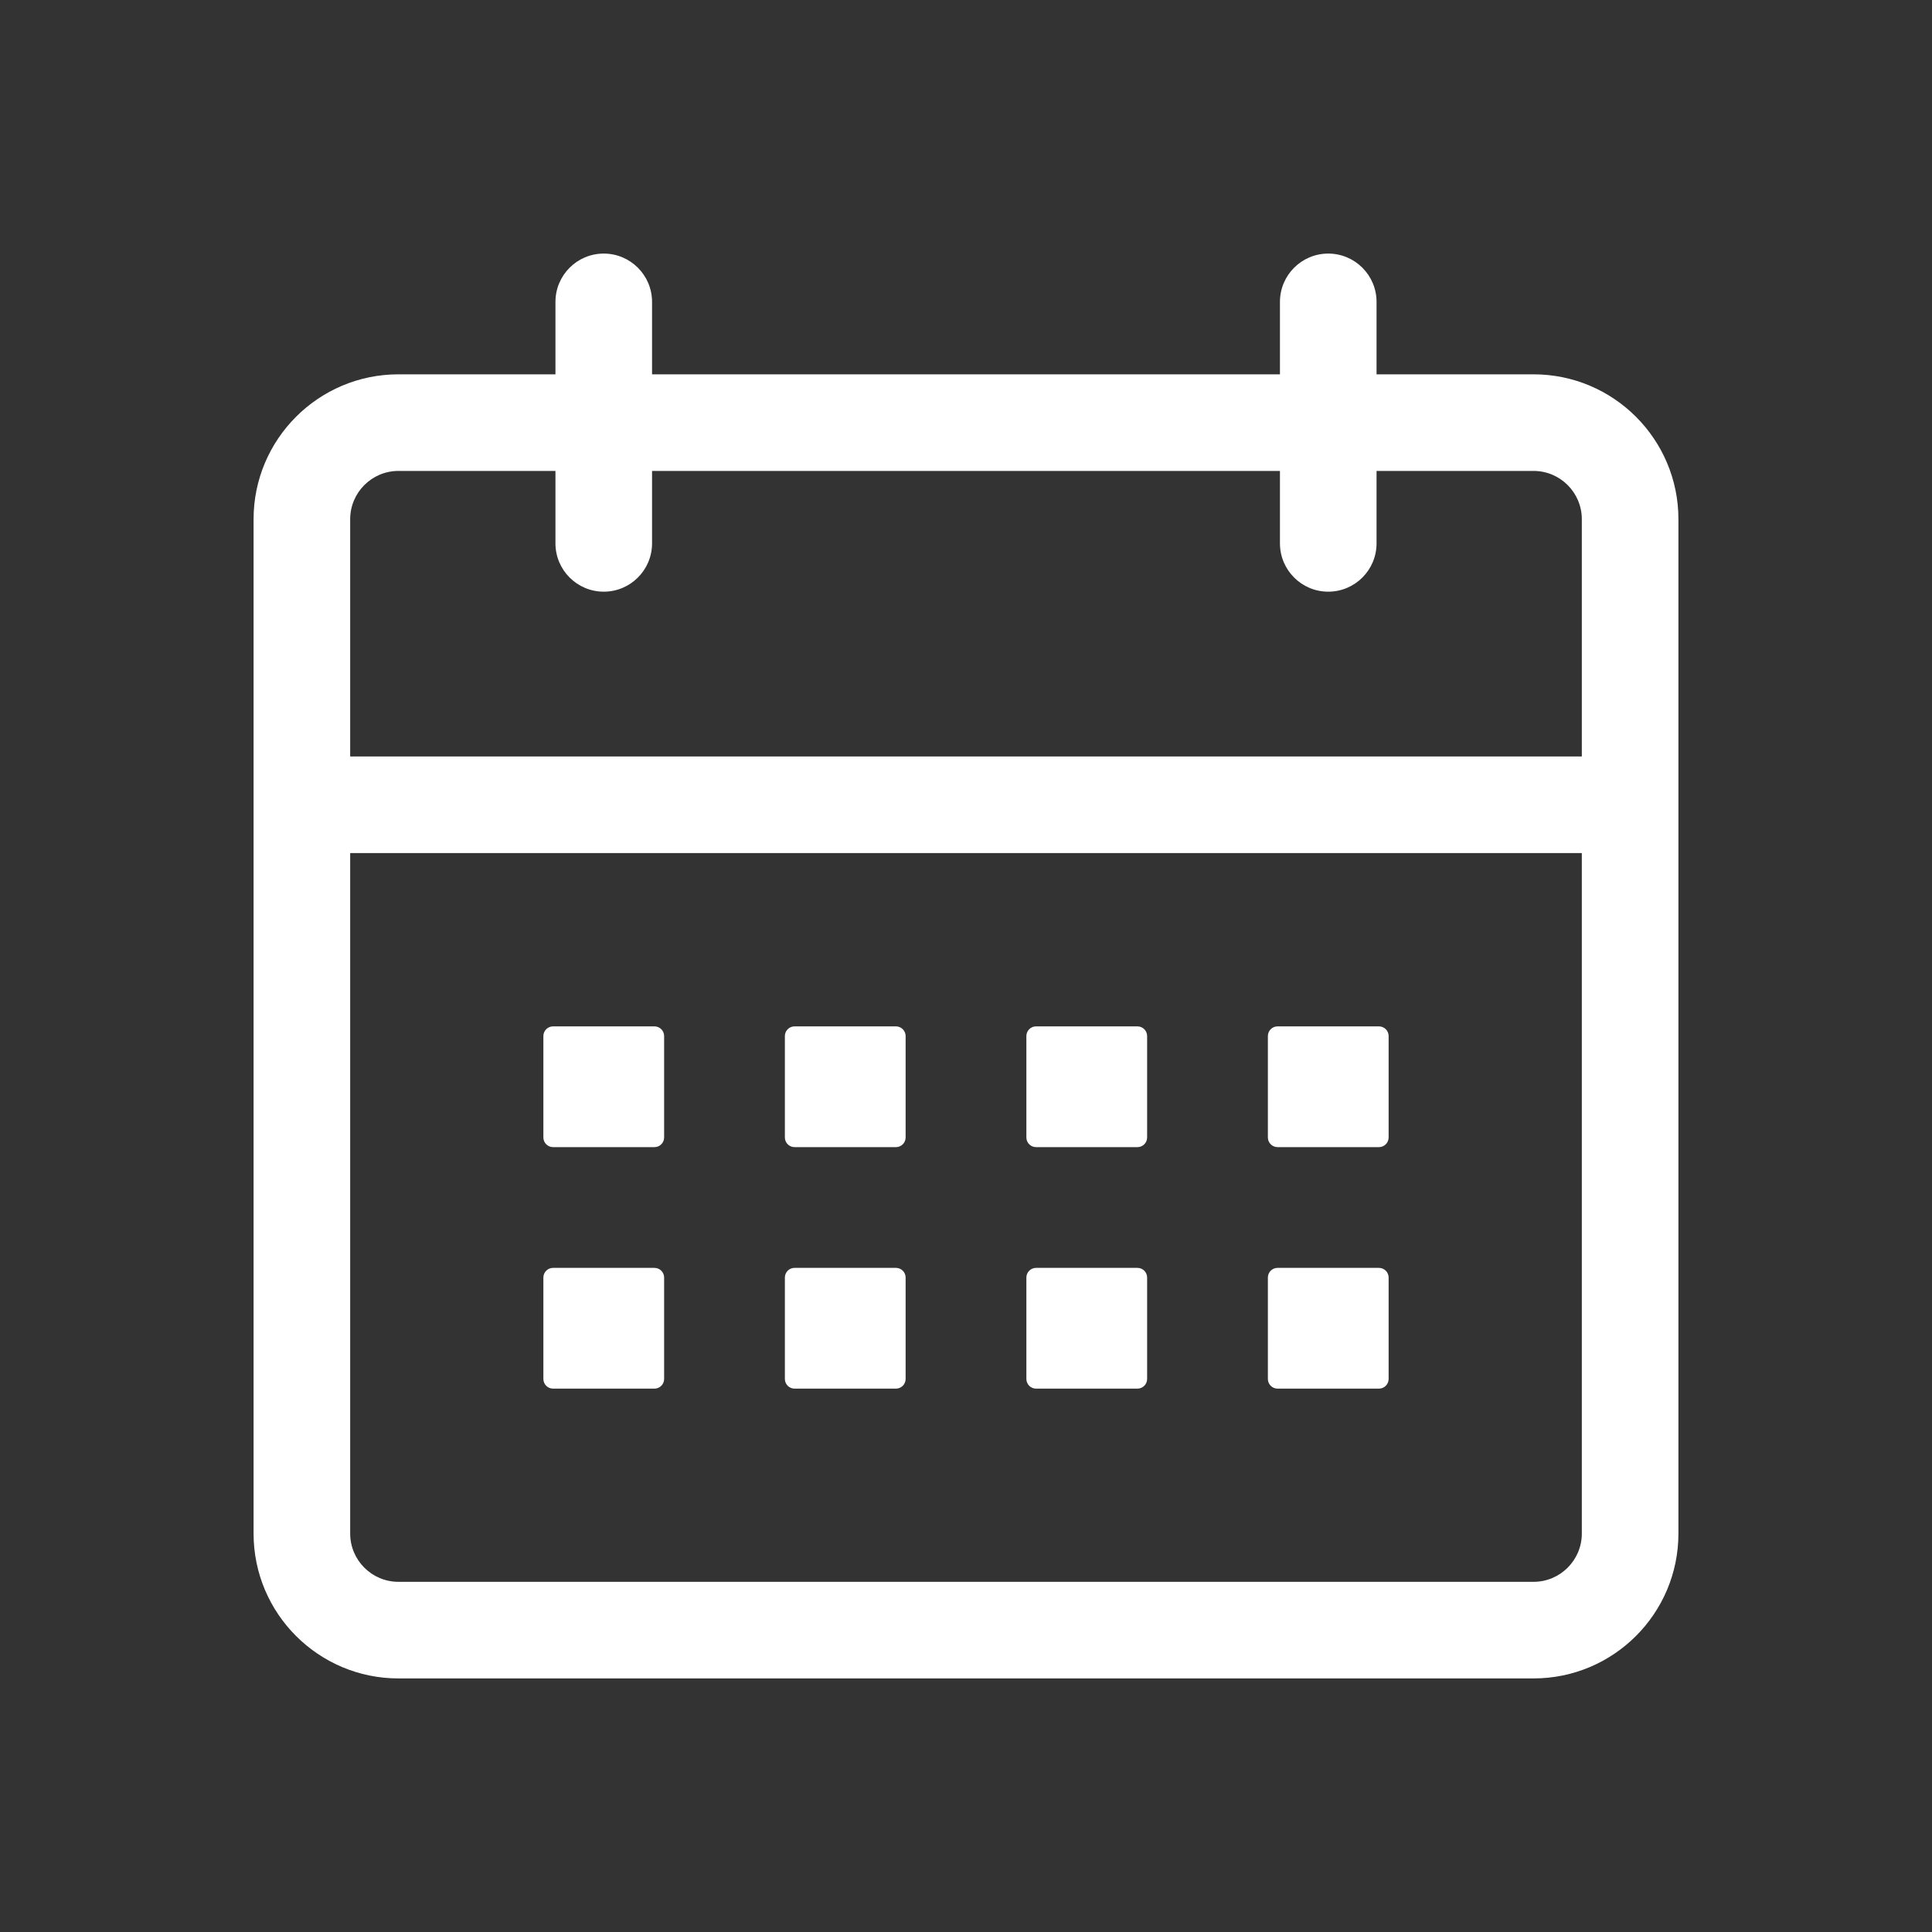 <svg width="20" height="20" viewBox="0 0 20 20" fill="none" xmlns="http://www.w3.org/2000/svg">
<rect x="0" y="0" width="20" height="20" fill="#333333" stroke="none"/>
<path d="M5.625 10.725C5.625 10.67 5.67 10.625 5.725 10.625H6.775C6.83 10.625 6.875 10.67 6.875 10.725V11.775C6.875 11.83 6.83 11.875 6.775 11.875H5.725C5.67 11.875 5.625 11.83 5.625 11.775V10.725Z" fill="white"/>
<path d="M5.725 13.125C5.67 13.125 5.625 13.17 5.625 13.225V14.275C5.625 14.33 5.67 14.375 5.725 14.375H6.775C6.83 14.375 6.875 14.33 6.875 14.275V13.225C6.875 13.17 6.83 13.125 6.775 13.125H5.725Z" fill="white"/>
<path d="M8.125 10.725C8.125 10.67 8.17 10.625 8.225 10.625H9.275C9.33 10.625 9.375 10.67 9.375 10.725V11.775C9.375 11.83 9.33 11.875 9.275 11.875H8.225C8.17 11.875 8.125 11.83 8.125 11.775V10.725Z" fill="white"/>
<path d="M8.225 13.125C8.17 13.125 8.125 13.17 8.125 13.225V14.275C8.125 14.33 8.17 14.375 8.225 14.375H9.275C9.33 14.375 9.375 14.33 9.375 14.275V13.225C9.375 13.17 9.33 13.125 9.275 13.125H8.225Z" fill="white"/>
<path d="M10.625 10.725C10.625 10.67 10.67 10.625 10.725 10.625H11.775C11.83 10.625 11.875 10.67 11.875 10.725V11.775C11.875 11.83 11.83 11.875 11.775 11.875H10.725C10.67 11.875 10.625 11.83 10.625 11.775V10.725Z" fill="white"/>
<path d="M10.725 13.125C10.67 13.125 10.625 13.17 10.625 13.225V14.275C10.625 14.33 10.67 14.375 10.725 14.375H11.775C11.83 14.375 11.875 14.33 11.875 14.275V13.225C11.875 13.17 11.83 13.125 11.775 13.125H10.725Z" fill="white"/>
<path d="M13.125 10.725C13.125 10.67 13.17 10.625 13.225 10.625H14.275C14.33 10.625 14.375 10.67 14.375 10.725V11.775C14.375 11.83 14.33 11.875 14.275 11.875H13.225C13.17 11.875 13.125 11.83 13.125 11.775V10.725Z" fill="white"/>
<path d="M13.225 13.125C13.17 13.125 13.125 13.17 13.125 13.225V14.275C13.125 14.33 13.17 14.375 13.225 14.375H14.275C14.33 14.375 14.375 14.33 14.375 14.275V13.225C14.375 13.17 14.33 13.125 14.275 13.125H13.225Z" fill="white"/>
<path fill-rule="evenodd" clip-rule="evenodd" d="M6.25 2.625C6.526 2.625 6.75 2.849 6.75 3.125V3.875H13.25V3.125C13.25 2.849 13.474 2.625 13.75 2.625C14.026 2.625 14.25 2.849 14.25 3.125V3.875H15.875C16.703 3.875 17.375 4.547 17.375 5.375V15.875C17.375 16.703 16.703 17.375 15.875 17.375H4.125C3.297 17.375 2.625 16.703 2.625 15.875V5.375C2.625 4.547 3.297 3.875 4.125 3.875H5.75V3.125C5.75 2.849 5.974 2.625 6.25 2.625ZM13.25 4.875V5.625C13.25 5.901 13.474 6.125 13.75 6.125C14.026 6.125 14.25 5.901 14.25 5.625V4.875H15.875C16.151 4.875 16.375 5.099 16.375 5.375V7.831H3.625V5.375C3.625 5.099 3.849 4.875 4.125 4.875H5.75V5.625C5.75 5.901 5.974 6.125 6.25 6.125C6.526 6.125 6.75 5.901 6.75 5.625V4.875H13.25ZM3.625 8.831H16.375V15.875C16.375 16.151 16.151 16.375 15.875 16.375H4.125C3.849 16.375 3.625 16.151 3.625 15.875V8.831Z" fill="white"/>
</svg>
